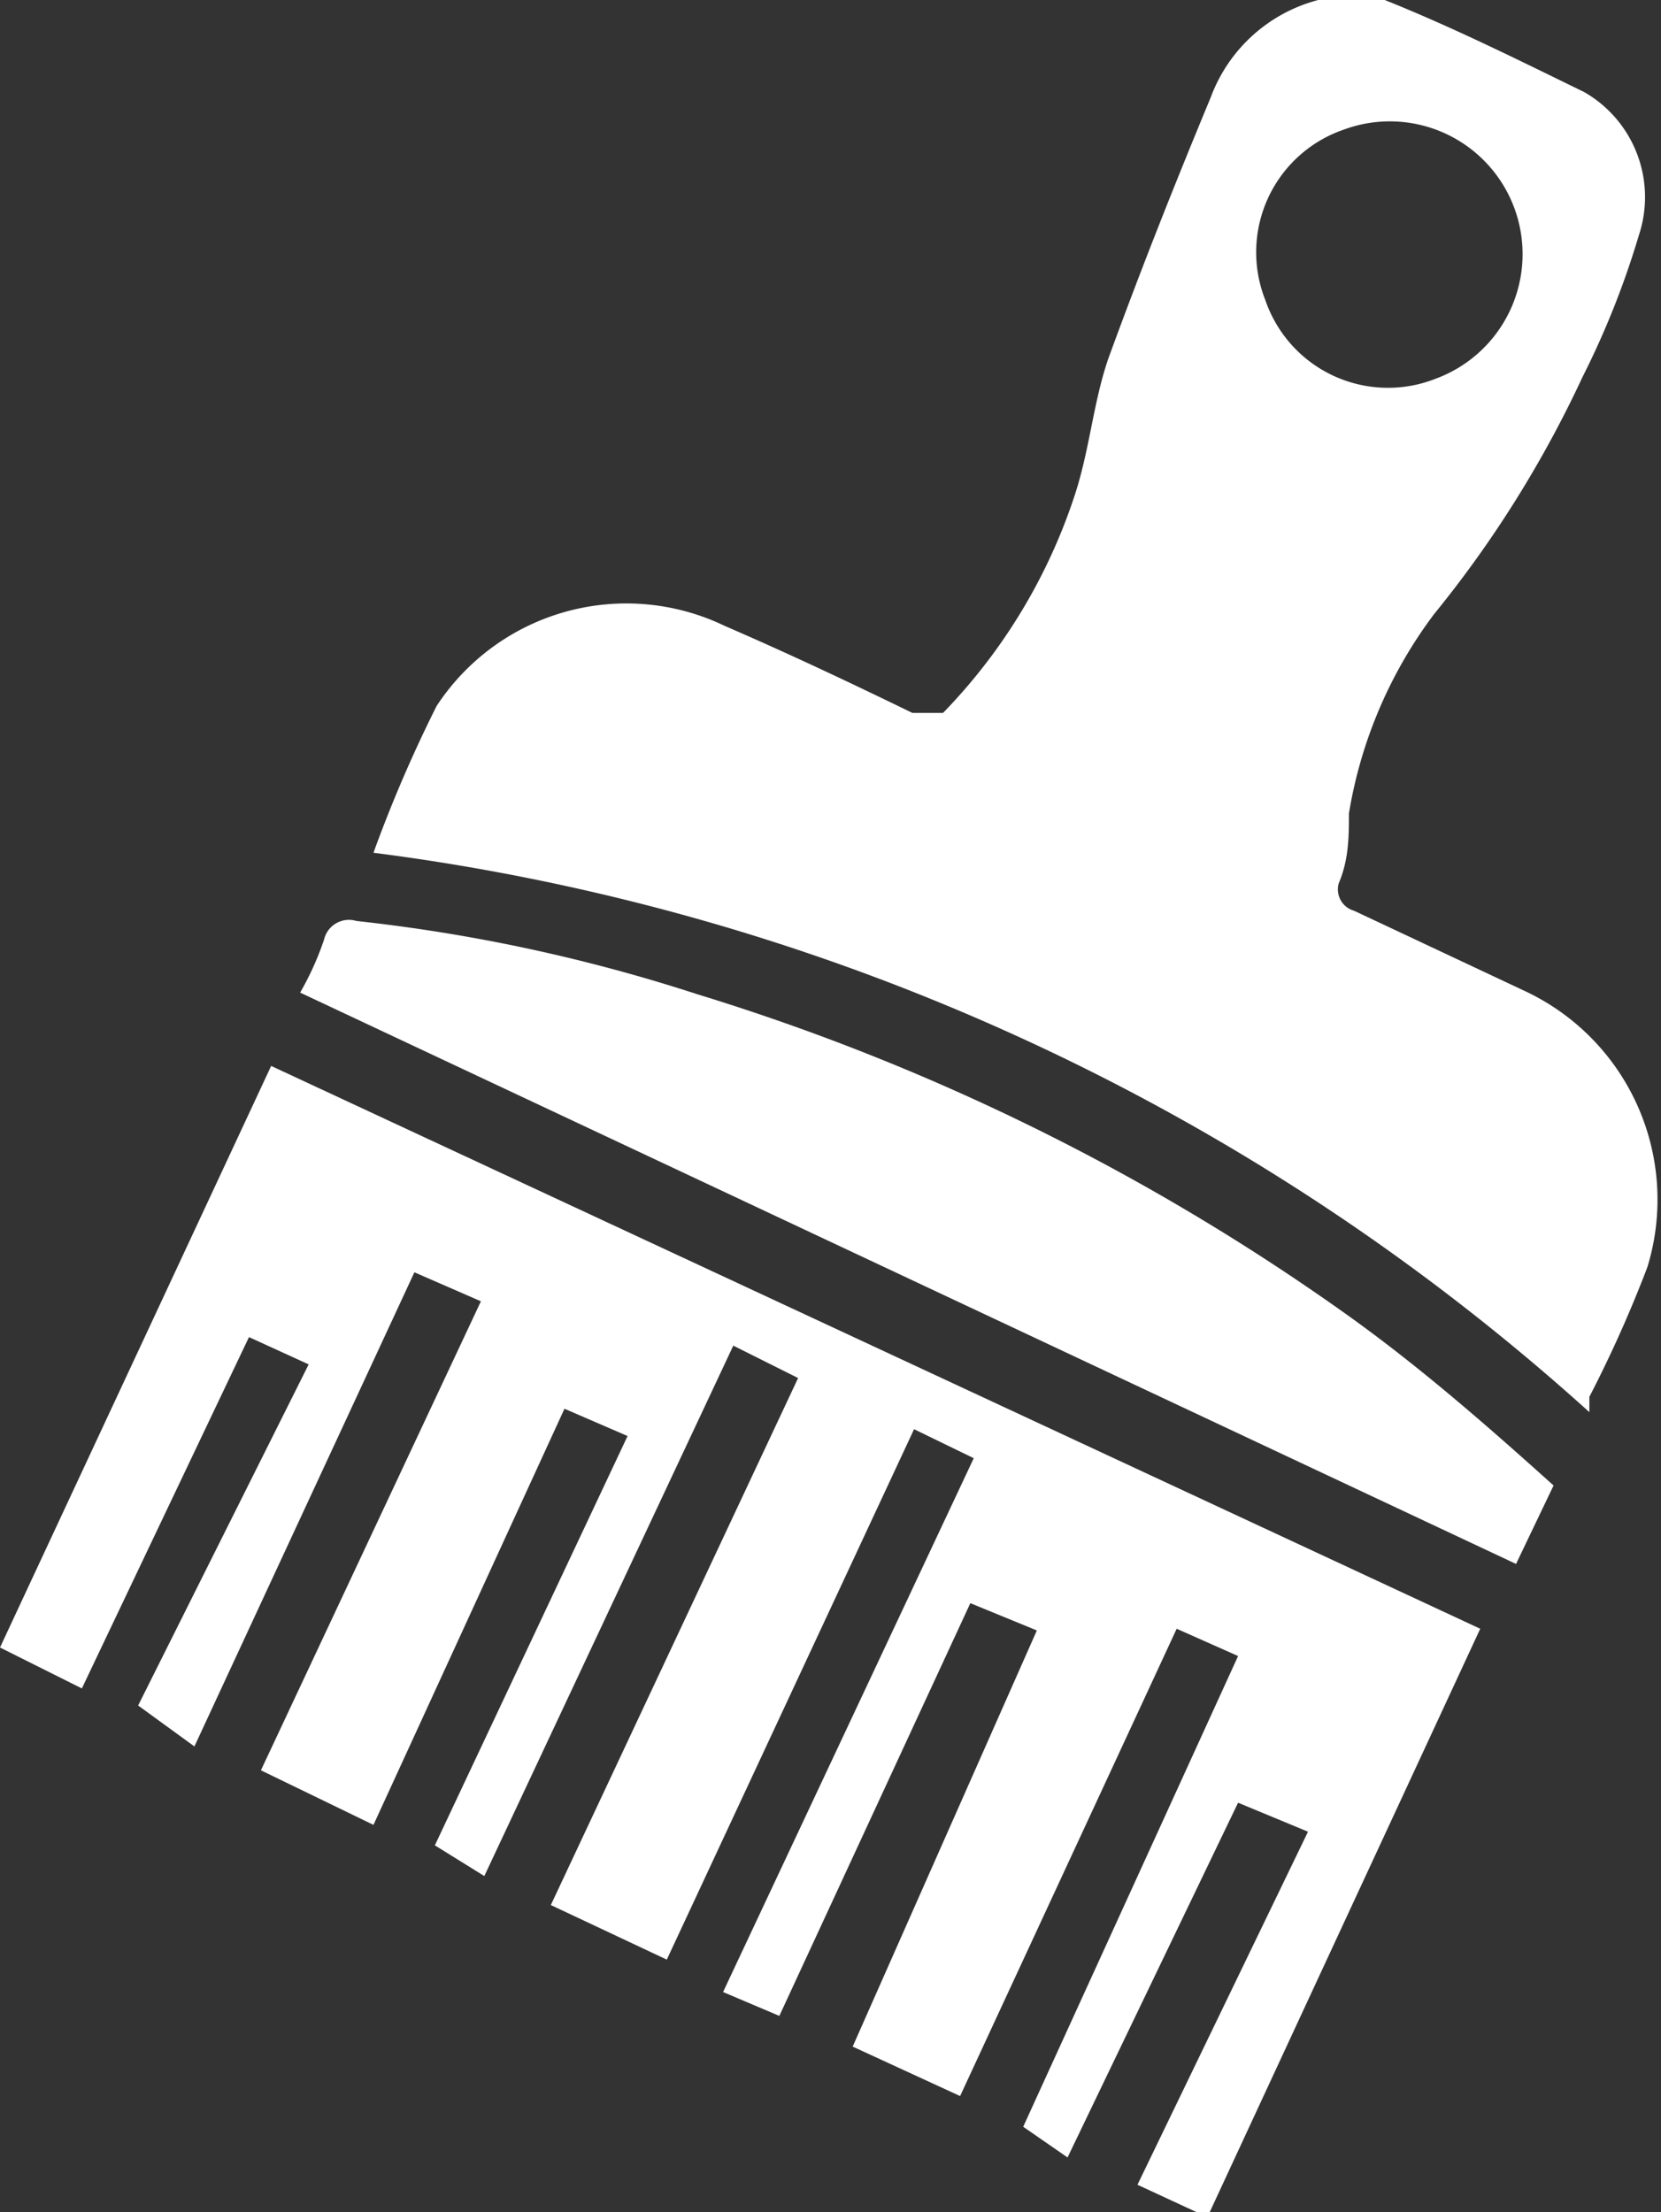 <svg xmlns="http://www.w3.org/2000/svg" viewBox="0 0 9.74 12.97"><rect x="0" y="0" width="9.74" height="12.97" fill="#333333" stroke="none"/><defs><style>.cls-1{fill:#fff;}</style></defs><title>clear</title><g id="Layer_2" data-name="Layer 2"><g id="layer"><path class="cls-1" d="M2.19,5a8,8,0,0,1,.37-.86,1.33,1.33,0,0,1,1.69-.47c.37.16.73.33,1.1.51.07,0,.12,0,.18,0A3.31,3.31,0,0,0,6.3,2.91c.09-.27.11-.55.2-.81.19-.52.38-1,.6-1.53A.92.92,0,0,1,7.73,0a.65.65,0,0,1,.39,0c.4.16.78.35,1.17.54a.71.71,0,0,1,.32.84,5,5,0,0,1-.33.83A6.62,6.62,0,0,1,8.41,3.6a2.66,2.66,0,0,0-.5,1.17c0,.13,0,.27-.06.41a.13.13,0,0,0,.09.16l1,.47a1.35,1.35,0,0,1,.72,1.62,7.35,7.35,0,0,1-.34.76l0,.09A13.12,13.12,0,0,0,2.19,5ZM7.88.76a.76.76,0,0,0-.46,1,.76.76,0,0,0,1,.46A.77.77,0,1,0,7.88.76Z"/><path class="cls-1" d="M7.26,9.71,6.9,9.55,5.63,12.29,5,12,6.08,9.56,5.69,9.4,4.57,11.82l-.33-.14L5.71,8.55l-.35-.17L3.91,11.49l-.68-.32L4.68,8.08,4.3,7.89,2.84,11l-.29-.18,1.13-2.4-.37-.16L2.19,10.7l-.66-.32L2.82,7.63l-.39-.17L1.14,10.24.81,10l1-2-.35-.16L.48,9.9,0,9.66,1.59,6.25l7.09,3.3L7.08,13l-.41-.19,1-2.07-.41-.17-1,2.08L6,12.47Z"/><path class="cls-1" d="M1.76,5.82a1.73,1.73,0,0,0,.14-.31.15.15,0,0,1,.19-.11,9.91,9.91,0,0,1,2,.43A13.24,13.24,0,0,1,7.9,7.71c.42.3.81.64,1.21,1l-.22.46Z"/></g></g></svg>